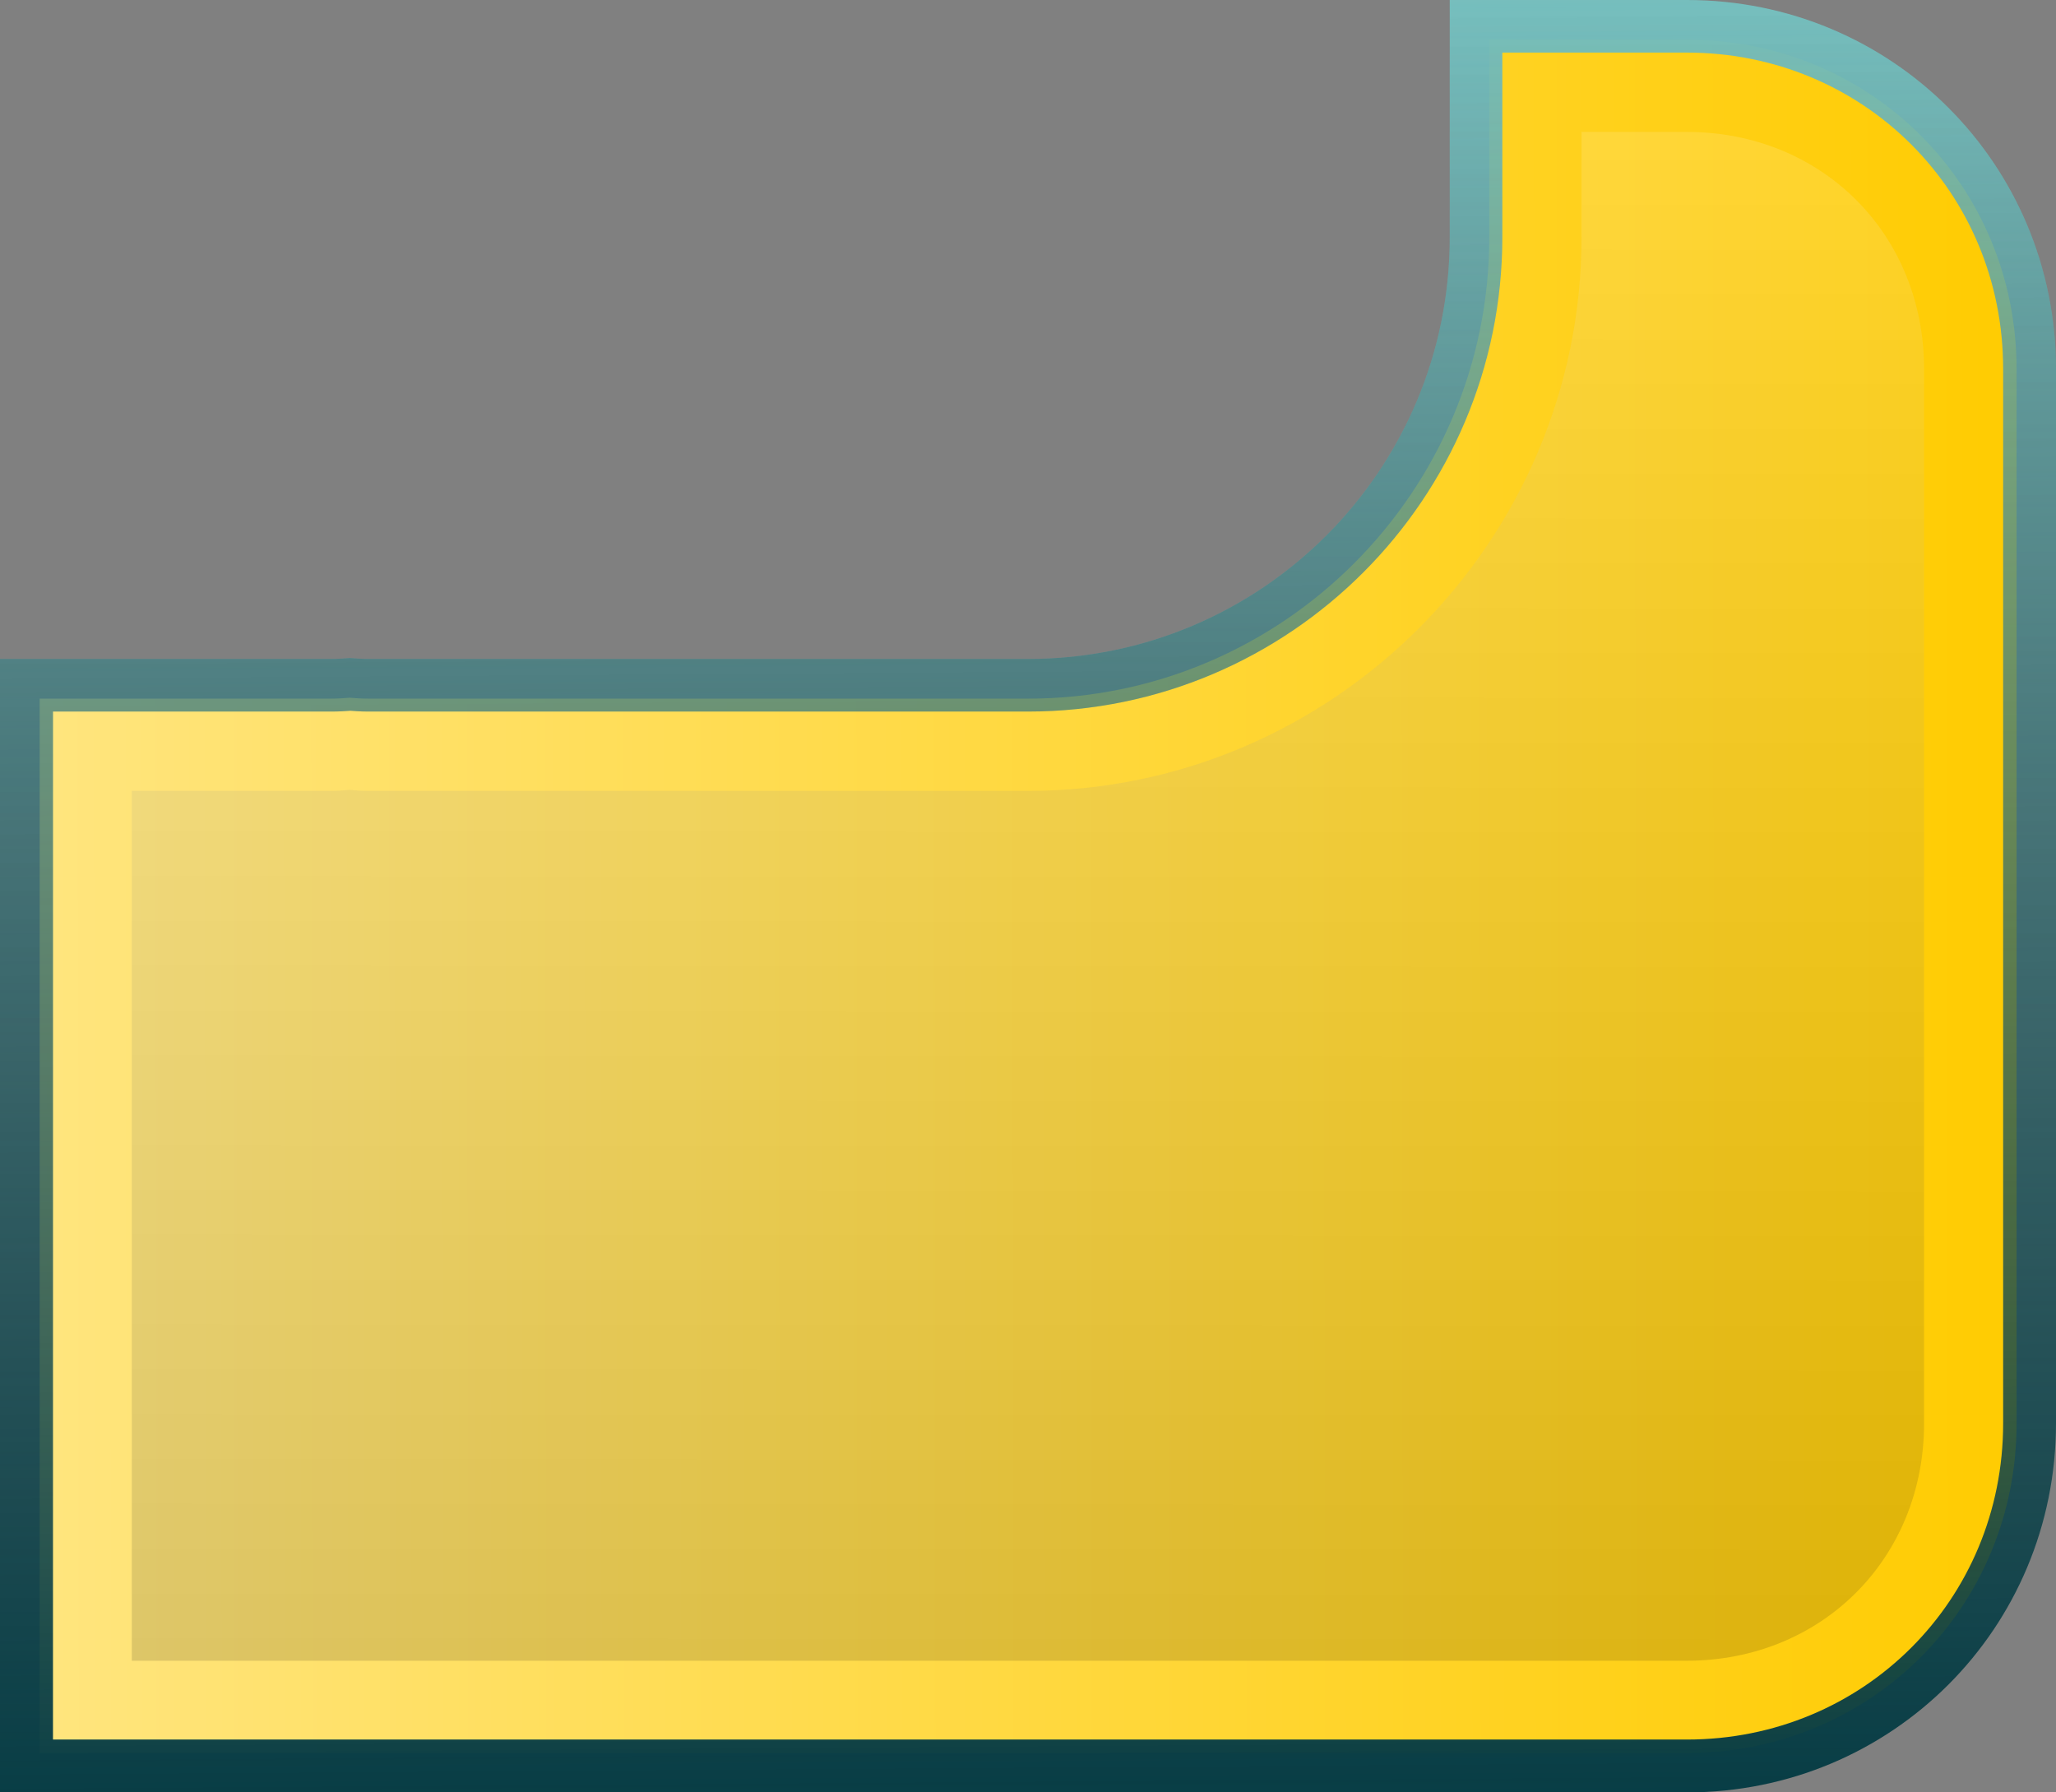 <?xml version="1.0" encoding="UTF-8" standalone="no"?>
<!-- Created with Inkscape (http://www.inkscape.org/) -->

<svg
   xmlns:dc="http://purl.org/dc/elements/1.1/"
   xmlns:cc="http://creativecommons.org/ns#"
   xmlns:rdf="http://www.w3.org/1999/02/22-rdf-syntax-ns#"
   xmlns:svg="http://www.w3.org/2000/svg"
   xmlns="http://www.w3.org/2000/svg"
   xmlns:xlink="http://www.w3.org/1999/xlink"
   xmlns:sodipodi="http://sodipodi.sourceforge.net/DTD/sodipodi-0.dtd"
   xmlns:inkscape="http://www.inkscape.org/namespaces/inkscape"
   width="15.6mm"
   height="13.6mm"
   viewBox="0 0 15.6 13.6"
   version="1.1"
   id="svg18095"
   inkscape:version="0.92.4 (5da689c313, 2019-01-14)"
   sodipodi:docname="yellow-F.svg">
  <rect x="0" y="0" width="15.6" height="13.6" fill="#808080" stroke="none"/>
  <defs
     id="defs18089">
    <linearGradient
       inkscape:collect="always"
       xlink:href="#PianoYellow"
       id="linearGradient17118"
       gradientUnits="userSpaceOnUse"
       gradientTransform="translate(63.5)"
       x1="5"
       y1="77"
       x2="19.778"
       y2="76.984" />
    <linearGradient
       id="PianoYellow"
       inkscape:collect="always">
      <stop
         id="stop15688"
         offset="0"
         style="stop-color:#ffe57e;stop-opacity:1" />
      <stop
         id="stop15690"
         offset="1"
         style="stop-color:#ffcc03;stop-opacity:1" />
    </linearGradient>
    <linearGradient
       inkscape:collect="always"
       xlink:href="#PianoRimLight"
       id="linearGradient17142"
       gradientUnits="userSpaceOnUse"
       gradientTransform="matrix(0.265,0,0,0.265,63.5,0)"
       x1="17.5"
       y1="240.491"
       x2="17.857"
       y2="292.098" />
    <linearGradient
       inkscape:collect="always"
       id="PianoRimLight">
      <stop
         style="stop-color:#76bfbe;stop-opacity:1"
         offset="0"
         id="stop15552" />
      <stop
         style="stop-color:#76bfbe;stop-opacity:0"
         offset="1"
         id="stop15554" />
    </linearGradient>
    <linearGradient
       inkscape:collect="always"
       xlink:href="#PianoRimDark"
       id="linearGradient17154"
       gradientUnits="userSpaceOnUse"
       gradientTransform="matrix(0.265,0,0,0.265,63.5,0)"
       x1="17.5"
       y1="240.491"
       x2="17.857"
       y2="292.098" />
    <linearGradient
       inkscape:collect="always"
       id="PianoRimDark">
      <stop
         style="stop-color:#083d45;stop-opacity:0"
         offset="0"
         id="stop15418" />
      <stop
         style="stop-color:#083d45;stop-opacity:1"
         offset="1"
         id="stop15420" />
    </linearGradient>
    <linearGradient
       inkscape:collect="always"
       xlink:href="#PianoHighlight"
       id="linearGradient17190"
       gradientUnits="userSpaceOnUse"
       gradientTransform="translate(63.5)"
       x1="5.709"
       y1="64.763"
       x2="5.7"
       y2="76.301" />
    <linearGradient
       inkscape:collect="always"
       id="PianoHighlight">
      <stop
         style="stop-color:#ffffff;stop-opacity:0.133"
         offset="0"
         id="stop15558" />
      <stop
         style="stop-color:#000000;stop-opacity:0.133"
         offset="1"
         id="stop15560" />
    </linearGradient>
  </defs>
  <sodipodi:namedview
     id="base"
     pagecolor="#ffffff"
     bordercolor="#666666"
     borderopacity="1.0"
     inkscape:pageopacity="0.0"
     inkscape:pageshadow="2"
     inkscape:zoom="2.8"
     inkscape:cx="-11.889108"
     inkscape:cy="33.627822"
     inkscape:document-units="mm"
     inkscape:current-layer="layer1"
     showgrid="false"
     inkscape:window-width="1920"
     inkscape:window-height="1019"
     inkscape:window-x="1076"
     inkscape:window-y="442"
     inkscape:window-maximized="1" />
  <g
     inkscape:label="Layer 1"
     inkscape:groupmode="layer"
     id="layer1"
     transform="translate(0,-283.4)">
    <g
       transform="translate(-68.2,219.7)"
       style="display:inline"
       id="g17286">
      <path
         style="display:inline;opacity:1;fill:url(#linearGradient17118);fill-opacity:1;stroke:none;stroke-width:0.5;stroke-linejoin:round;stroke-miterlimit:4;stroke-dasharray:none;stroke-opacity:1;paint-order:fill markers stroke"
         d="m 79.5,64 v 1.5 c 0,1.931 -1.569,3.501 -3.5,3.501 h -5 c -0.07,0 -0.119,-0.005 -0.147,-0.007 -0.037,0.003 -0.082,0.007 -0.144,0.007 h -2.208 v 3.3 2.2 2.5 h 2.5 2.2 7.8 c 1.394,0 2.5,-1.106 2.5,-2.5 v -8 c 0,-1.394 -1.105,-2.5 -2.5,-2.5 z"
         id="path17022"
         inkscape:connector-curvature="0" />
      <path
         style="display:inline;opacity:1;fill:url(#linearGradient17142);fill-opacity:1;stroke:none;stroke-width:0.5;stroke-linejoin:round;stroke-miterlimit:4;stroke-dasharray:none;stroke-opacity:1;paint-order:fill markers stroke"
         d="m 79.2,63.7 v 1.8 c 0,1.769 -1.43,3.2 -3.2,3.2 h -5 c -0.059,0 -0.106,-0.005 -0.146,-0.007 -0.04,0.003 -0.087,0.007 -0.146,0.007 h -2.508 v 3.6 2.2 2.8 h 2.8 2.2 7.8 c 1.555,0 2.8,-1.246 2.8,-2.8 v -8 c 0,-1.555 -1.245,-2.8 -2.8,-2.8 z m 0.399,0.399 h 1.4 c 1.341,0 2.4,1.059 2.4,2.4 v 8 c 0,1.341 -1.059,2.4 -2.4,2.4 h -7.798 -2.201 -2.398 v -2.4 -2.199 -3.201 h 2.107 c 0.066,0 0.113,-0.003 0.15,-0.006 0.028,0.002 0.071,0.006 0.141,0.006 h 5 c 1.985,0 3.599,-1.615 3.599,-3.6 z"
         id="path17046"
         inkscape:connector-curvature="0" />
      <path
         id="path17058"
         d="m 79.2,63.7 v 1.8 c 0,1.769 -1.43,3.2 -3.2,3.2 h -5 c -0.059,0 -0.106,-0.005 -0.146,-0.007 -0.04,0.003 -0.087,0.007 -0.146,0.007 h -2.508 v 3.6 2.2 2.8 h 2.8 2.2 7.8 c 1.555,0 2.8,-1.246 2.8,-2.8 v -8 c 0,-1.555 -1.245,-2.8 -2.8,-2.8 z m 0.399,0.399 h 1.4 c 1.341,0 2.4,1.059 2.4,2.4 v 8 c 0,1.341 -1.059,2.4 -2.4,2.4 h -7.798 -2.201 -2.398 v -2.4 -2.199 -3.201 h 2.107 c 0.066,0 0.113,-0.003 0.15,-0.006 0.028,0.002 0.071,0.006 0.141,0.006 h 5 c 1.985,0 3.599,-1.615 3.599,-3.6 z"
         style="display:inline;opacity:1;fill:url(#linearGradient17154);fill-opacity:1;stroke:none;stroke-width:0.5;stroke-linejoin:round;stroke-miterlimit:4;stroke-dasharray:none;stroke-opacity:1;paint-order:fill markers stroke"
         inkscape:connector-curvature="0" />
      <path
         style="display:inline;opacity:1;fill:url(#linearGradient17190);fill-opacity:1;stroke:none;stroke-width:0.5;stroke-linejoin:round;stroke-miterlimit:4;stroke-dasharray:none;stroke-opacity:1;paint-order:fill markers stroke"
         d="m 80.2,64.701 v 0.799 c 0,2.31 -1.89,4.201 -4.201,4.201 h -5 c -0.079,0 -0.115,-0.005 -0.145,-0.008 -0.037,0.003 -0.075,0.008 -0.146,0.008 h -1.508 v 2.6 2.199 1.801 h 1.799 2.201 7.798 c 1.024,0 1.801,-0.776 1.801,-1.801 v -8 c 0,-1.025 -0.776,-1.799 -1.801,-1.799 z"
         id="path17094"
         inkscape:connector-curvature="0" />
    </g>
  </g>
</svg>
